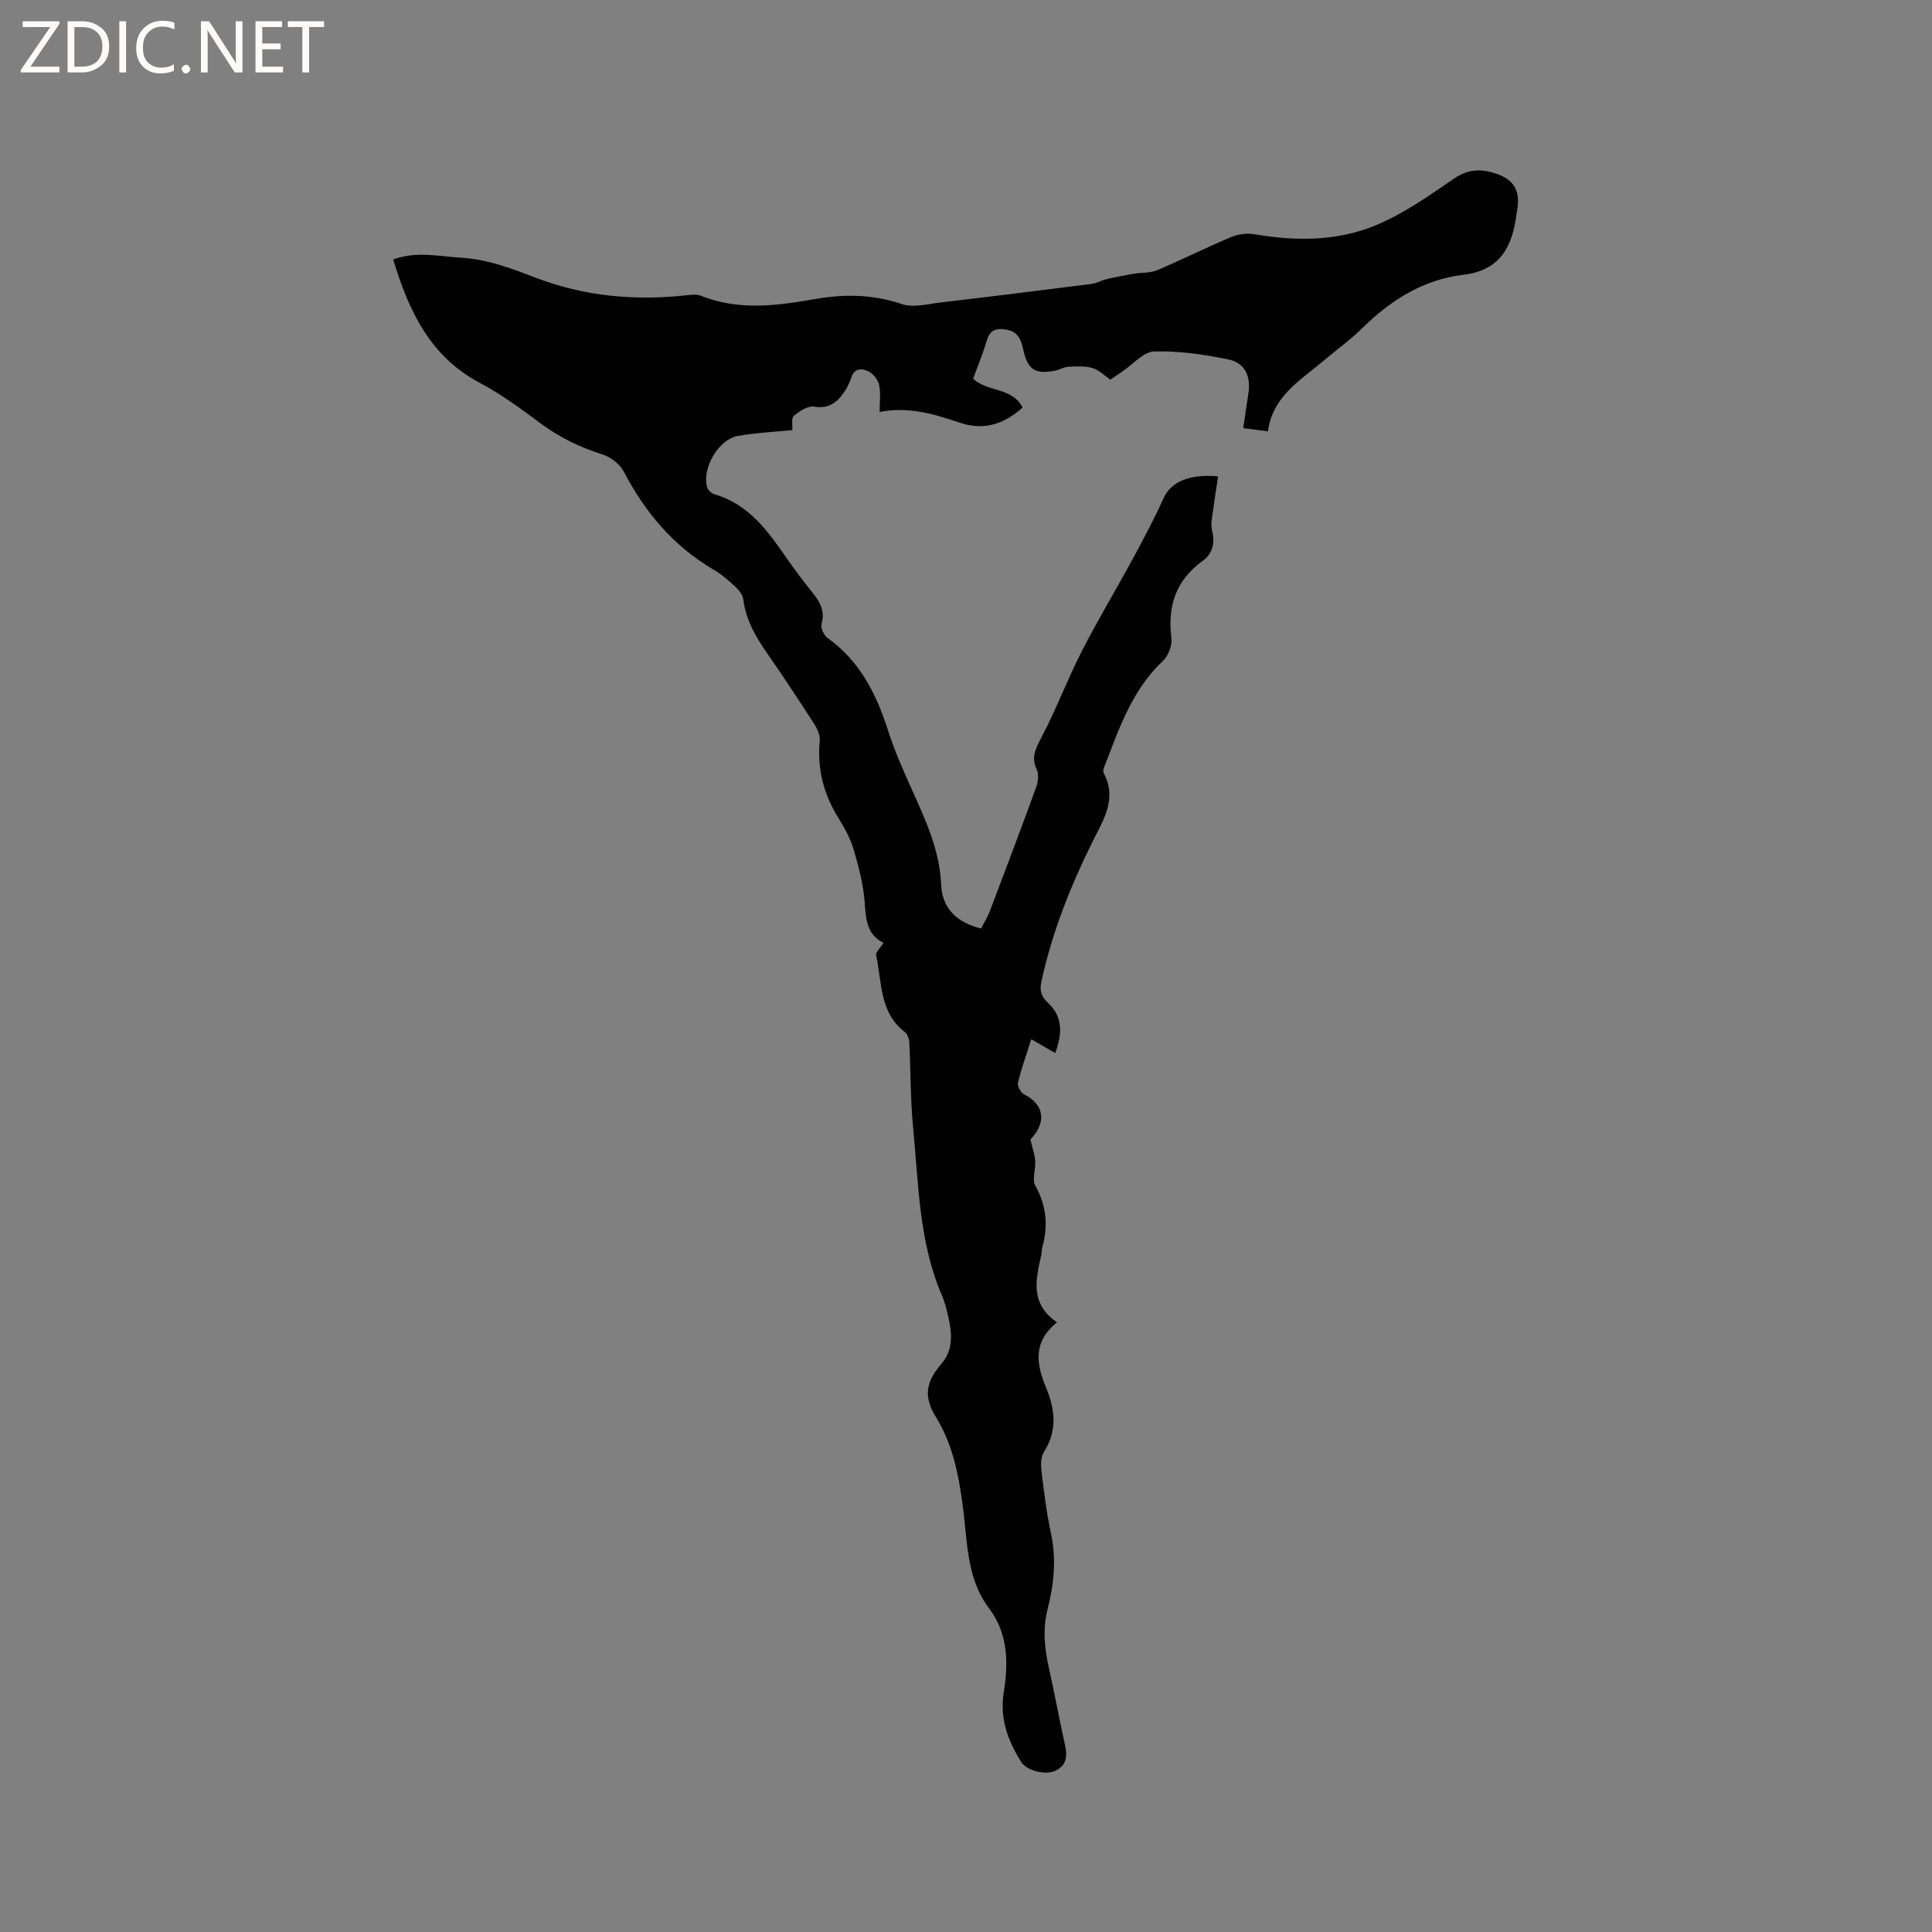 <svg enable-background="new 0 0 400 400" viewBox="0 0 400 400" xmlns="http://www.w3.org/2000/svg"><rect x="0" y="0" width="400" height="400" fill="#808080" stroke="none"/><g fill="#fcfbfa"><path d="m12.4 4.8-6.1 9h6v1.2h-8v-.5l6.1-8.9h-5.7v-1.2h7.6v.4z"/><path d="m14 15v-10.6h3c1.6 0 2.9.5 4 1.4s1.6 2.2 1.6 3.8-.5 3-1.6 3.9-2.4 1.5-4 1.5zm1.4-9.4v8.2h1.6c1.3 0 2.4-.4 3.1-1.1s1.1-1.8 1.1-3.1-.4-2.3-1.2-3-1.8-1-3.1-1z"/><path d="m26.1 4.4v10.6h-1.4v-10.6z"/><path d="m36.1 14.6c-.8.4-1.8.6-2.9.6-1.5 0-2.7-.5-3.6-1.4s-1.4-2.2-1.4-3.8c0-1.7.5-3.1 1.5-4.1s2.3-1.6 3.9-1.6c1 0 1.8.1 2.5.4v1.4c-.8-.4-1.6-.6-2.5-.6-1.2 0-2.1.4-2.9 1.2s-1.1 1.8-1.1 3.2c0 1.3.3 2.3 1 3s1.6 1.1 2.7 1.1c1 0 2-.2 2.7-.7v1.3z"/><path d="m37.6 14.3c0-.2.1-.5.3-.6s.4-.3.6-.3c.3 0 .5.1.6.3s.3.4.3.6-.1.4-.3.6-.4.3-.6.3c-.3 0-.5-.1-.6-.3s-.3-.4-.3-.6z"/><path d="m50.2 15h-1.6l-5.3-8.2c-.2-.2-.3-.5-.4-.7 0 .2.1.7.1 1.5v7.4h-1.4v-10.6h1.7l5.2 8.1c.2.4.4.6.4.7 0-.3-.1-.8-.1-1.5v-7.3h1.4z"/><path d="m58.6 15h-5.7v-10.6h5.5v1.2h-4.1v3.4h3.8v1.2h-3.8v3.6h4.3z"/><path d="m67.1 5.6h-3.1v9.4h-1.4v-9.4h-3v-1.2h7.5z"/></g><path d="m182.93 195.22c-3.46-1.72-3.66-4.84-3.9-8.3-.26-3.71-1.23-7.42-2.28-11.01-.68-2.3-1.9-4.5-3.17-6.56-3.06-4.94-4.43-10.19-3.86-16.01.11-1.12-.52-2.46-1.16-3.47-3.1-4.81-6.24-9.6-9.51-14.29-2.44-3.51-4.61-7.06-5.15-11.44-.11-.93-.86-1.92-1.59-2.59-1.39-1.3-2.85-2.6-4.48-3.55-8.32-4.87-14.24-11.84-18.66-20.32-.81-1.56-2.69-3.04-4.38-3.57-4.71-1.48-8.99-3.57-12.96-6.52-3.99-2.97-8.04-5.97-12.42-8.28-10.38-5.49-14.78-14.93-18-25.59 4.82-1.78 9.52-.63 14.2-.35 5.45.34 10.35 2.23 15.42 4.17 10.01 3.84 20.57 4.77 31.27 3.58.92-.1 1.97-.22 2.79.1 7.75 3.12 15.63 2.11 23.48.72 6.17-1.09 12.09-1.03 18.14 1.01 2.4.81 5.42-.02 8.13-.34 10.42-1.22 20.83-2.52 31.23-3.84 1.01-.13 1.96-.72 2.97-.96 1.87-.44 3.77-.8 5.66-1.13 1.63-.28 3.41-.12 4.88-.74 5.17-2.18 10.19-4.71 15.36-6.88 1.44-.61 3.28-.82 4.82-.56 8.64 1.48 17.29 1.46 25.35-1.97 5.69-2.42 10.89-6.1 16.04-9.62 3.04-2.08 5.87-1.96 8.97-.83 3.2 1.17 4.47 3.27 4.11 6.64-.06.53-.19 1.04-.25 1.57-.84 6.7-3.29 11.69-11.06 12.61-8.26.99-15.02 5.26-20.91 11.07-2.41 2.38-5.19 4.37-7.78 6.56-4.88 4.13-10.75 7.45-11.72 14.77-1.87-.24-3.31-.43-5.11-.66.37-2.48.7-4.85 1.07-7.21.55-3.49-.7-6.31-4.14-7.01-5.05-1.03-10.27-1.81-15.38-1.65-2.24.07-4.4 2.69-6.6 4.16-.79.53-1.57 1.07-2.46 1.68-1.22-.83-2.33-2.01-3.67-2.4-1.57-.46-3.34-.36-5.01-.28-.91.04-1.79.62-2.72.8-4.24.83-5.75-.19-6.67-4.5-.42-1.99-1.12-3.58-3.44-3.98-2.05-.36-3.41-.02-4.07 2.24-.8 2.71-1.9 5.33-2.84 7.92 3.06 2.83 8.05 1.72 10.25 5.96-3.78 3.45-8.03 4.79-12.87 3.18-5.36-1.78-10.68-3.46-16.74-2.25 0-2.11.27-3.93-.1-5.61-.23-1.07-1.21-2.32-2.18-2.79-1.26-.61-2.92-.82-3.58 1.26-.32 1-.79 1.98-1.37 2.86-1.48 2.24-3.22 3.67-6.33 3.17-1.29-.21-3.03.94-4.19 1.91-.56.47-.25 1.97-.32 2.95-3.48.35-7.41.53-11.25 1.2-4.06.71-7.56 6.81-6.36 10.69.18.58.9 1.23 1.5 1.4 7.17 2.07 11.11 7.7 15.05 13.38 1.57 2.26 3.22 4.48 4.96 6.61 1.65 2.03 2.98 3.98 2.14 6.87-.23.8.5 2.34 1.25 2.88 6.72 4.8 10.13 11.64 12.56 19.25 1.35 4.22 3.18 8.3 5 12.35 2.82 6.26 5.67 12.43 5.97 19.52.2 4.85 3.24 7.81 8.26 9.04.64-1.26 1.38-2.42 1.85-3.68 3.23-8.5 6.44-17.02 9.55-25.56.4-1.11.61-2.66.14-3.64-1.23-2.58-.26-4.37.95-6.67 3.04-5.77 5.34-11.93 8.31-17.75 3.31-6.49 7.08-12.74 10.56-19.15 2.25-4.16 4.49-8.34 6.43-12.65 1.47-3.26 5.1-5.05 11.29-4.52-.33 2.22-.7 4.4-.97 6.59-.19 1.54-.64 3.2-.28 4.64.65 2.62.05 4.83-1.94 6.27-5.56 4.03-7.32 9.33-6.48 15.97.19 1.51-.63 3.68-1.75 4.73-6.27 5.91-8.98 13.71-11.94 21.4-.22.57-.57 1.37-.35 1.79 2.9 5.38-.11 9.85-2.32 14.31-4.58 9.24-8.35 18.74-10.55 28.85-.4 1.82-.13 3.09 1.34 4.44 3.13 2.89 2.99 6.46 1.51 10.42-1.7-.98-3.2-1.86-4.95-2.87-1 3.16-2.04 6.02-2.76 8.97-.17.69.54 2.08 1.21 2.41 4.65 2.34 4.45 6.21 1.37 9.36.43 1.88.89 3.16.99 4.47.12 1.72-.7 3.83.03 5.13 2.33 4.16 2.68 8.33 1.42 12.79-.14.5-.08 1.06-.2 1.57-1.14 5.03-2.37 10.08 3.27 13.92-5.08 4.05-4.27 8.71-2.28 13.5 1.88 4.51 2.38 8.89-.42 13.31-.65 1.02-.68 2.63-.53 3.91.52 4.31 1.04 8.64 1.96 12.88 1.16 5.34.64 10.56-.67 15.71-1.06 4.15-.67 8.13.24 12.2 1.19 5.27 2.14 10.59 3.32 15.86.52 2.3.45 4.28-1.89 5.43-2.09 1.03-6.03.05-7.2-1.85-2.72-4.4-4.44-8.92-3.56-14.41.96-5.98.94-12.05-3.04-17.32-4.75-6.3-4.47-13.98-5.45-21.24-.87-6.47-2.05-12.66-5.55-18.36-2.65-4.3-2.08-7.31 1.12-11.02 2.33-2.7 2.25-5.83 1.58-9.02-.36-1.76-.77-3.55-1.48-5.19-4.76-11.06-4.8-22.93-5.94-34.6-.58-5.9-.5-11.86-.8-17.78-.04-.73-.38-1.68-.92-2.1-5.28-4.07-4.74-10.32-5.94-15.89-.16-.65.93-1.61 1.53-2.58z" fill="#010102"/></svg>